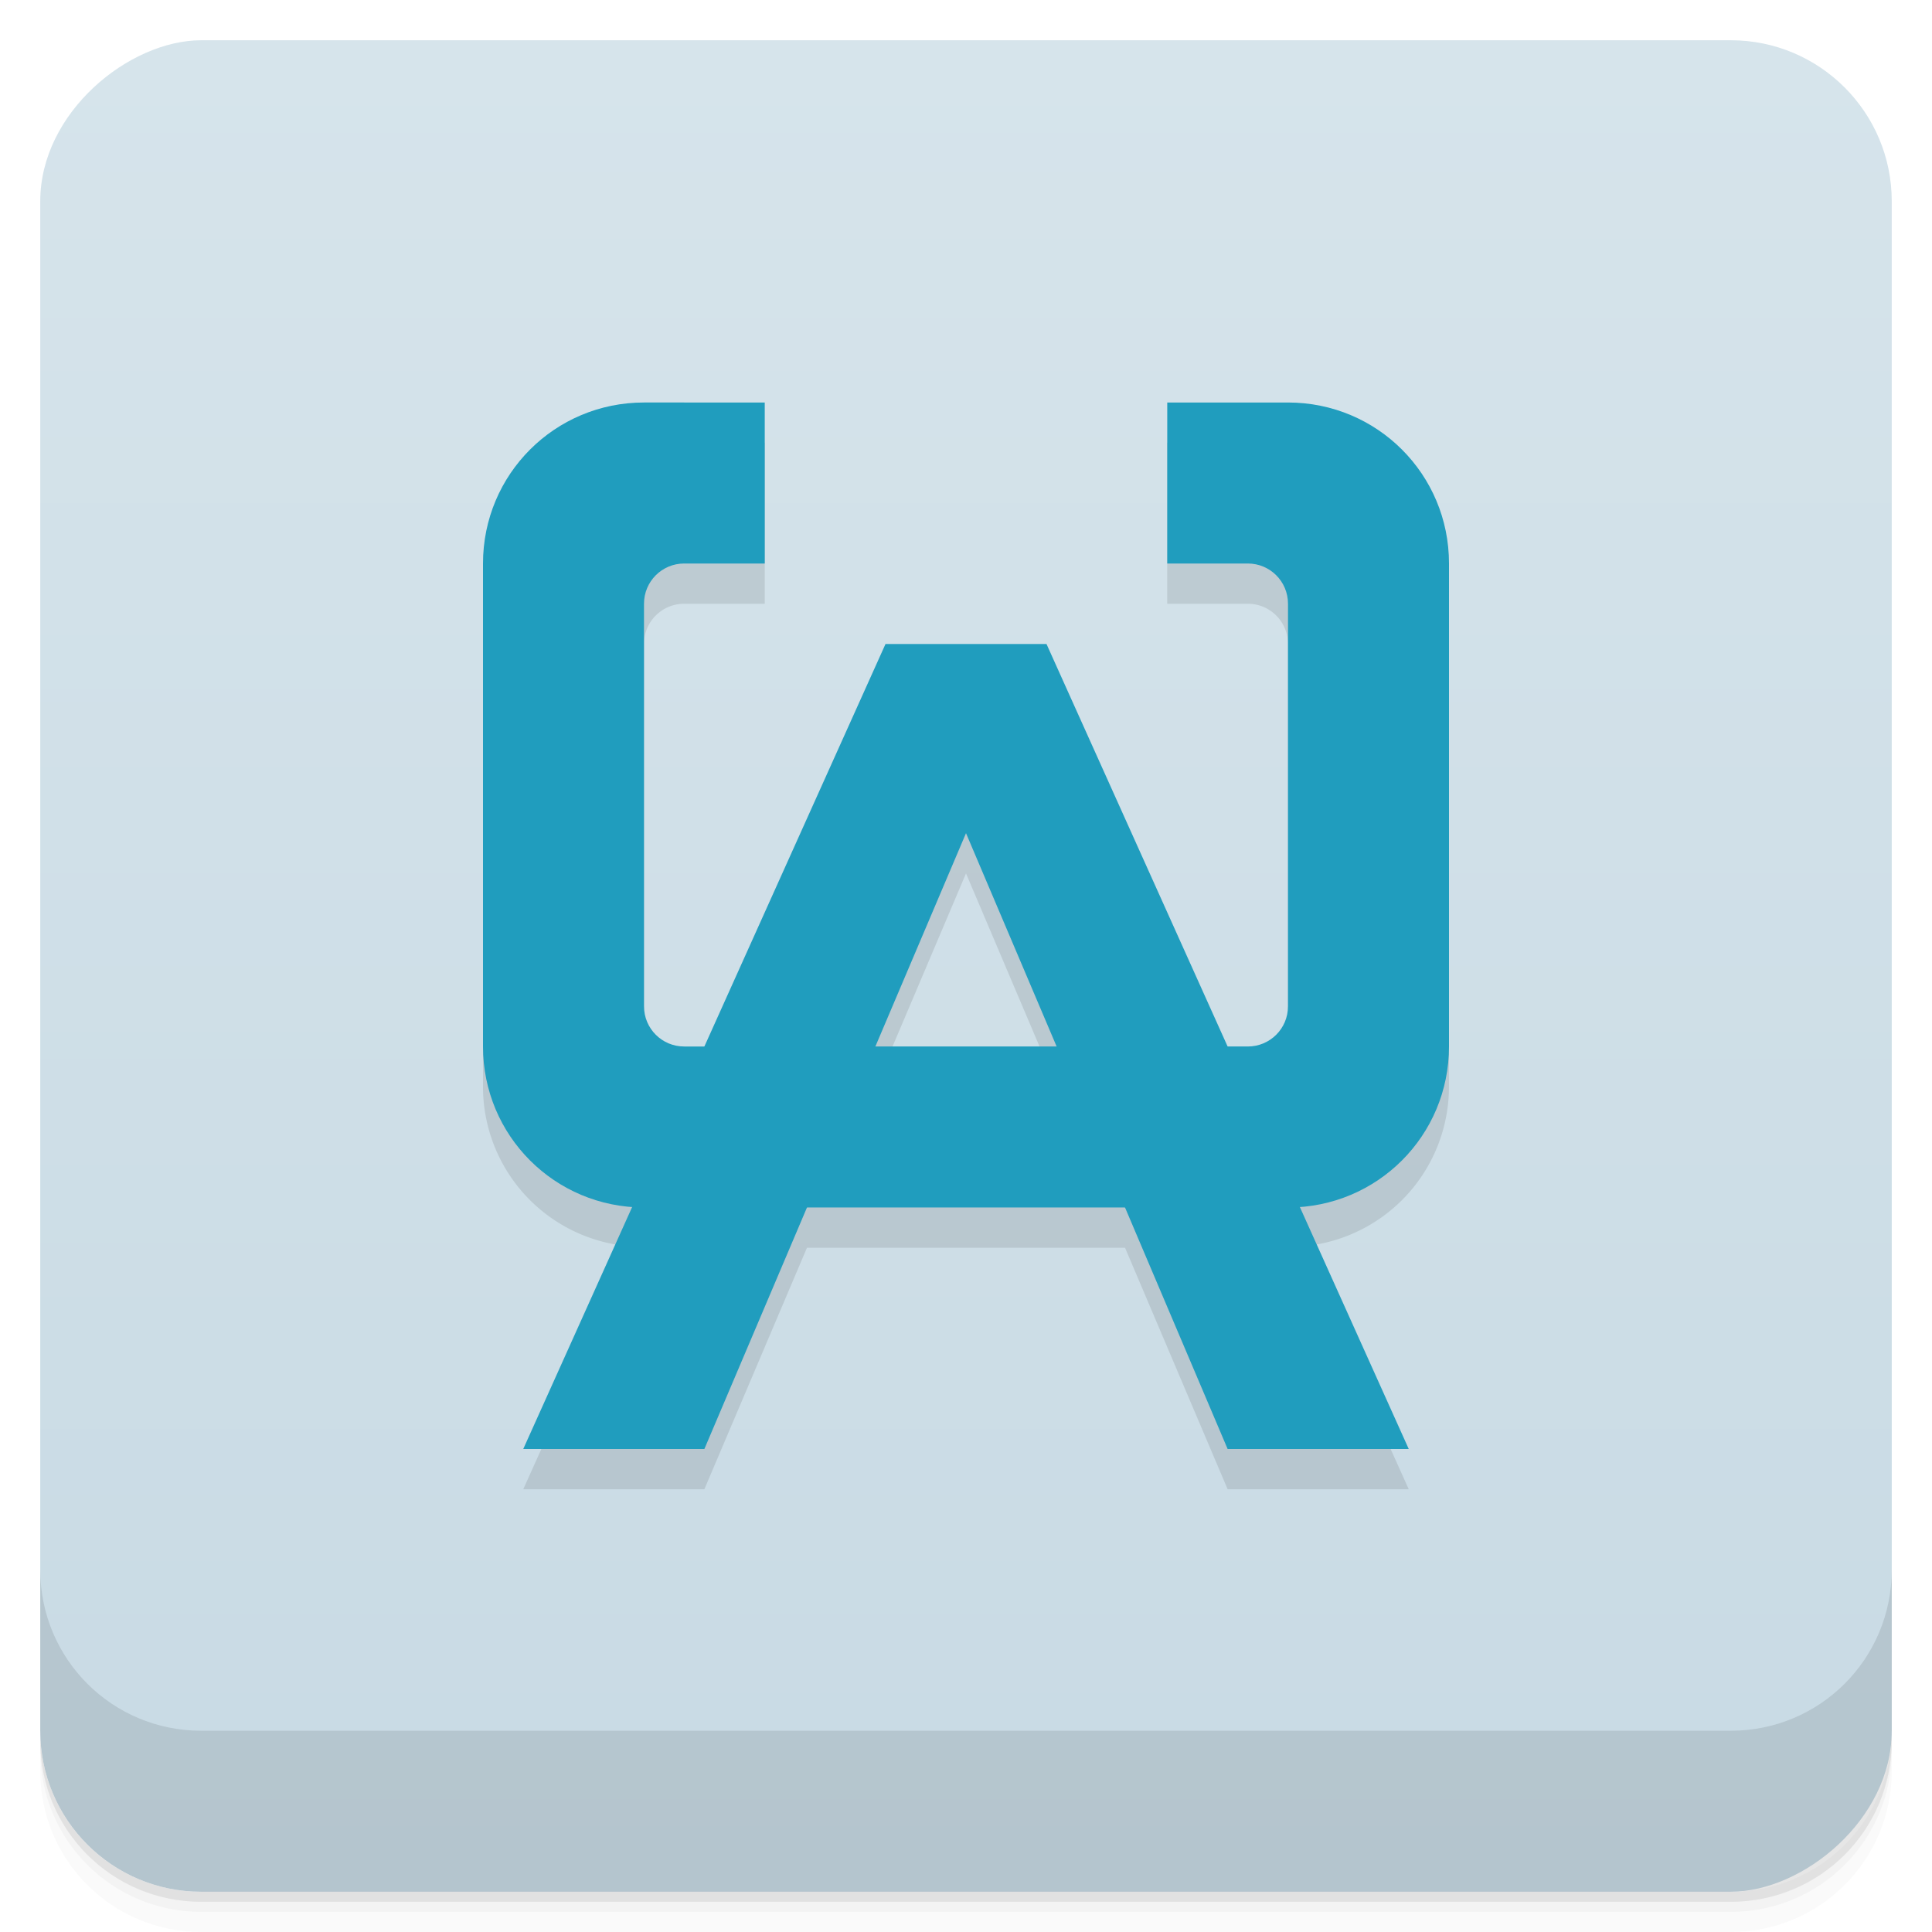 <svg xmlns="http://www.w3.org/2000/svg" height="48" viewBox="0 0 48 48" width="48">
  <defs>
    <linearGradient id="a" gradientUnits="userSpaceOnUse" gradientTransform="translate(-48 .002)" x2="47" x1="1">
      <stop offset="0" stop-color="#c8dae4"/>
      <stop offset="1" stop-color="#d6e4eb"/>
    </linearGradient>
  </defs>
  <path d="M1 43v.25c0 2.216 1.784 4 4 4h38c2.216 0 4-1.784 4-4V43c0 2.216-1.784 4-4 4H5c-2.216 0-4-1.784-4-4zm0 .5v.5c0 2.216 1.784 4 4 4h38c2.216 0 4-1.784 4-4v-.5c0 2.216-1.784 4-4 4H5c-2.216 0-4-1.784-4-4z" opacity=".02"/>
  <path d="M1 43.25v.25c0 2.216 1.784 4 4 4h38c2.216 0 4-1.784 4-4v-.25c0 2.216-1.784 4-4 4H5c-2.216 0-4-1.784-4-4z" opacity=".05"/>
  <path d="M1 43v.25c0 2.216 1.784 4 4 4h38c2.216 0 4-1.784 4-4V43c0 2.216-1.784 4-4 4H5c-2.216 0-4-1.784-4-4z" opacity=".1"/>
  <rect rx="4" transform="rotate(-90)" height="46" width="46" y="1" x="-47" fill="url(#a)"/>
  <path d="M1 39v4c0 2.216 1.784 4 4 4h38c2.216 0 4-1.784 4-4v-4c0 2.216-1.784 4-4 4H5c-2.216 0-4-1.784-4-4z" opacity=".1"/>
  <path d="M16 11c-2.216 0-4 1.784-4 4v12a3.977 3.977 0 0 0 3.713 3.97L13 37h4.5l2.549-6h7.902l2.549 6H35l-2.713-6.03A3.977 3.977 0 0 0 35.999 27V15c0-2.216-1.783-4-4-4h-3v4h2c.555 0 1 .446 1 1v10c0 .554-.445 1-1 1h-.5L26 17H22l-4.5 10H17c-.554 0-1-.446-1-1V16c0-.554.446-1 1-1h2v-4h-3zm8 10.7l2.252 5.301H21.75L24 21.7z" opacity=".1" fill-rule="evenodd"/>
  <path d="M16 10c-2.216 0-4 1.784-4 4v12c0 2.216 1.784 4 4 4h16c2.216 0 4-1.784 4-4V14c0-2.216-1.784-4-4-4h-3v4h2c.554 0 1 .446 1 1v10c0 .554-.446 1-1 1H17c-.554 0-1-.446-1-1V15c0-.554.446-1 1-1h2v-4z" fill="#209dbe" fill-rule="evenodd"/>
  <path d="M13 36h4.5L24 20.7 30.5 36H35l-9-20h-4z" fill="#209dbe"/>
</svg>
